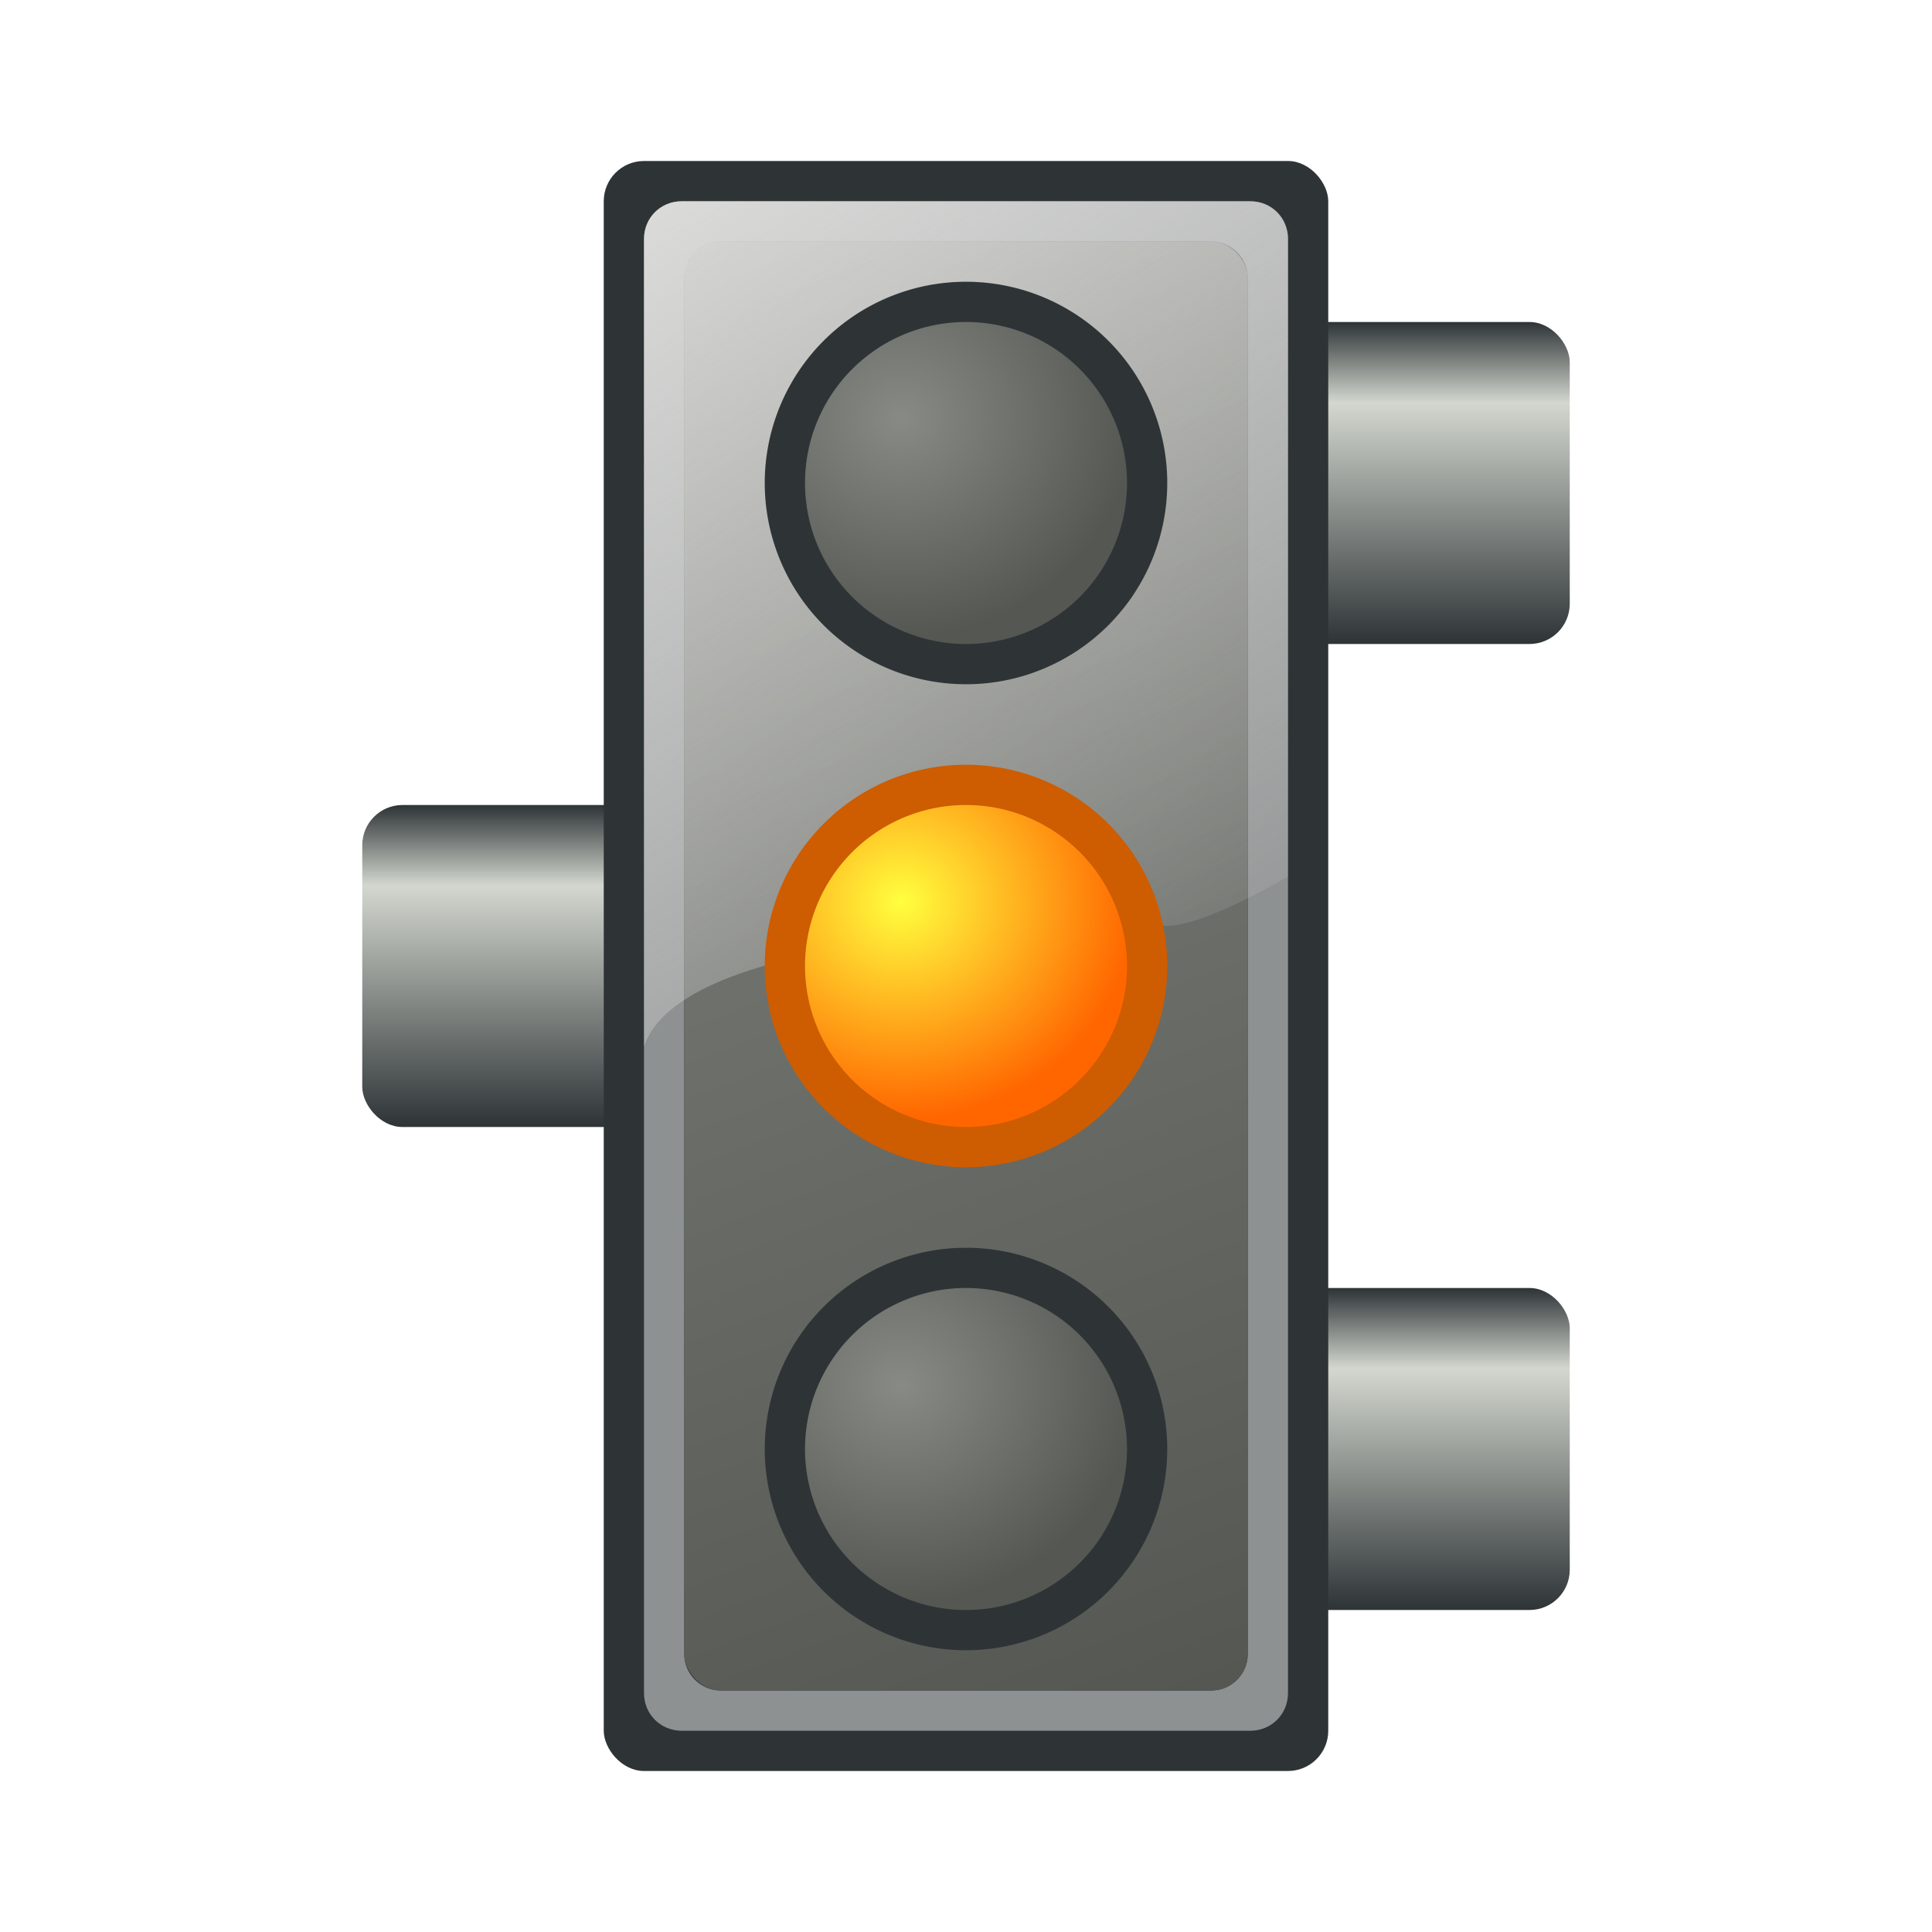 <?xml version="1.0" encoding="UTF-8" standalone="no"?>
<!-- Created with Inkscape (http://www.inkscape.org/) -->

<svg
   xmlns:dc="http://purl.org/dc/elements/1.1/"
   xmlns:cc="http://creativecommons.org/ns#"
   xmlns:rdf="http://www.w3.org/1999/02/22-rdf-syntax-ns#"
   xmlns:svg="http://www.w3.org/2000/svg"
   xmlns="http://www.w3.org/2000/svg"
   xmlns:xlink="http://www.w3.org/1999/xlink"
   xmlns:sodipodi="http://sodipodi.sourceforge.net/DTD/sodipodi-0.dtd"
   xmlns:inkscape="http://www.inkscape.org/namespaces/inkscape"
   width="48"
   height="48"
   id="svg2"
   version="1.1"
   inkscape:version="0.48.4 r9939"
   sodipodi:docname="Traffic_light_red.svg">
  <defs
     id="defs4">
    <linearGradient
       inkscape:collect="always"
       id="linearGradient3403">
      <stop
         style="stop-color:#eeeeec;stop-opacity:1;"
         offset="0"
         id="stop3405" />
      <stop
         style="stop-color:#eeeeec;stop-opacity:0;"
         offset="1"
         id="stop3407" />
    </linearGradient>
    <linearGradient
       inkscape:collect="always"
       id="linearGradient3386">
      <stop
         style="stop-color:#888a85;stop-opacity:1"
         offset="0"
         id="stop3388" />
      <stop
         style="stop-color:#555753;stop-opacity:1"
         offset="1"
         id="stop3390" />
    </linearGradient>
    <linearGradient
       id="linearGradient3356"
       inkscape:collect="always">
      <stop
         id="stop3358"
         offset="0"
         style="stop-color:#ccff42;stop-opacity:1" />
      <stop
         id="stop3360"
         offset="1"
         style="stop-color:#009100;stop-opacity:1" />
    </linearGradient>
    <linearGradient
       id="linearGradient3350"
       inkscape:collect="always">
      <stop
         id="stop3352"
         offset="0"
         style="stop-color:#ffff3e;stop-opacity:1" />
      <stop
         id="stop3354"
         offset="1"
         style="stop-color:#ff6600;stop-opacity:1" />
    </linearGradient>
    <linearGradient
       inkscape:collect="always"
       id="linearGradient3334">
      <stop
         style="stop-color:#ef2929;stop-opacity:1"
         offset="0"
         id="stop3336" />
      <stop
         style="stop-color:#cc0000;stop-opacity:1"
         offset="1"
         id="stop3338" />
    </linearGradient>
    <linearGradient
       id="linearGradient3318"
       inkscape:collect="always">
      <stop
         id="stop3320"
         offset="0"
         style="stop-color:#2e3436;stop-opacity:1" />
      <stop
         style="stop-color:#d3d7cf;stop-opacity:1"
         offset="0.25"
         id="stop3322" />
      <stop
         id="stop3324"
         offset="1"
         style="stop-color:#2e3436;stop-opacity:1" />
    </linearGradient>
    <linearGradient
       inkscape:collect="always"
       xlink:href="#linearGradient3318"
       id="linearGradient3316"
       gradientUnits="userSpaceOnUse"
       x1="12"
       y1="1036.362"
       x2="12"
       y2="1044.362" />
    <radialGradient
       inkscape:collect="always"
       xlink:href="#linearGradient3334"
       id="radialGradient3376"
       gradientUnits="userSpaceOnUse"
       gradientTransform="matrix(1.4,0,0,1.308,-7.2,-2.46)"
       cx="18"
       cy="8"
       fx="18"
       fy="8"
       r="5" />
    <linearGradient
       inkscape:collect="always"
       xlink:href="#linearGradient3386"
       id="linearGradient3400"
       gradientUnits="userSpaceOnUse"
       x1="16"
       y1="1006.362"
       x2="32"
       y2="1047.362"
       gradientTransform="translate(0,-1004.362)" />
    <linearGradient
       inkscape:collect="always"
       xlink:href="#linearGradient3403"
       id="linearGradient3409"
       x1="11"
       y1="0.437"
       x2="29"
       y2="28"
       gradientUnits="userSpaceOnUse" />
    <linearGradient
       inkscape:collect="always"
       xlink:href="#linearGradient3386"
       id="linearGradient3413"
       gradientUnits="userSpaceOnUse"
       x1="16"
       y1="1006.362"
       x2="31.389"
       y2="1047.362"
       gradientTransform="matrix(0.947,0,0,0.947,1.263,54.124)" />
    <radialGradient
       inkscape:collect="always"
       xlink:href="#linearGradient3350"
       id="radialGradient3437"
       gradientUnits="userSpaceOnUse"
       gradientTransform="matrix(1.445,0,0,1.35,-8.018,-2.8)"
       cx="18"
       cy="8"
       fx="18"
       fy="8"
       r="5" />
    <radialGradient
       inkscape:collect="always"
       xlink:href="#linearGradient3356"
       id="radialGradient3441"
       gradientUnits="userSpaceOnUse"
       gradientTransform="matrix(1.4,0,0,1.308,-7.2,-2.46)"
       cx="18"
       cy="8"
       fx="18"
       fy="8"
       r="5" />
    <radialGradient
       inkscape:collect="always"
       xlink:href="#linearGradient3350-7"
       id="radialGradient3437-1"
       gradientUnits="userSpaceOnUse"
       gradientTransform="matrix(1.445,0,0,1.35,-8.018,-2.8)"
       cx="18"
       cy="8"
       fx="18"
       fy="8"
       r="5" />
    <linearGradient
       id="linearGradient3350-7"
       inkscape:collect="always">
      <stop
         id="stop3352-4"
         offset="0"
         style="stop-color:#888a85;stop-opacity:1" />
      <stop
         id="stop3354-0"
         offset="1"
         style="stop-color:#555753;stop-opacity:1" />
    </linearGradient>
    <radialGradient
       inkscape:collect="always"
       xlink:href="#linearGradient3350-7"
       id="radialGradient3068"
       gradientUnits="userSpaceOnUse"
       gradientTransform="matrix(1.445,0,0,1.35,-8.018,-2.8)"
       cx="18"
       cy="8"
       fx="18"
       fy="8"
       r="5" />
  </defs>
  <sodipodi:namedview
     id="base"
     pagecolor="#ffffff"
     bordercolor="#666666"
     borderopacity="1.0"
     inkscape:pageopacity="0.0"
     inkscape:pageshadow="2"
     inkscape:zoom="16"
     inkscape:cx="28.137761"
     inkscape:cy="22.47909"
     inkscape:document-units="px"
     inkscape:current-layer="layer1"
     showgrid="true"
     inkscape:object-paths="true"
     inkscape:snap-intersection-paths="true"
     inkscape:snap-smooth-nodes="true"
     inkscape:object-nodes="true"
     inkscape:window-width="1280"
     inkscape:window-height="962"
     inkscape:window-x="-8"
     inkscape:window-y="-8"
     inkscape:window-maximized="1">
    <inkscape:grid
       type="xygrid"
       id="grid2985"
       empspacing="5"
       visible="true"
       enabled="true"
       snapvisiblegridlinesonly="true" />
  </sodipodi:namedview>
  <g
     inkscape:label="Layer 1"
     inkscape:groupmode="layer"
     id="layer1"
     transform="translate(0,-1004.362)">
    <use
       x="0"
       y="0"
       xlink:href="#rect3033"
       id="use3046"
       transform="translate(23,-24)"
       width="48"
       height="48" />
    <use
       height="48"
       width="48"
       transform="translate(0,-24)"
       id="use3044"
       xlink:href="#rect3033"
       y="0"
       x="0" />
    <use
       x="0"
       y="0"
       xlink:href="#rect3033"
       id="use3038"
       transform="translate(23,1.7382813e-5)"
       width="48"
       height="48" />
    <use
       height="48"
       width="48"
       transform="translate(23,-12)"
       id="use3040"
       xlink:href="#rect3033"
       y="0"
       x="0" />
    <use
       x="0"
       y="0"
       xlink:href="#rect3033"
       id="use3042"
       transform="translate(0,-12)"
       width="48"
       height="48" />
    <rect
       style="fill:url(#linearGradient3316);fill-opacity:1;stroke:none"
       id="rect3033"
       width="7"
       height="8"
       x="9"
       y="1036.362"
       ry="1" />
    <rect
       style="fill:#2e3436;fill-opacity:1;stroke:none;stroke-width:0.5"
       id="rect2989"
       width="18"
       height="40"
       x="15"
       y="1008.362"
       ry="1" />
    <path
       style="fill:#eeeeec;fill-opacity:1;stroke:none;opacity:0.5"
       d="M 16.938 5 C 16.411 5 16 5.411 16 5.938 L 16 42.062 C 16 42.589 16.411 43 16.938 43 L 31.062 43 C 31.589 43 32 42.589 32 42.062 L 32 5.938 C 32 5.411 31.589 5 31.062 5 L 16.938 5 z M 17.906 6 L 30.094 6 C 30.592 6 31 6.408 31 6.906 L 31 41.094 C 31 41.592 30.592 42 30.094 42 L 17.906 42 C 17.408 42 17 41.592 17 41.094 L 17 6.906 C 17 6.408 17.408 6 17.906 6 z "
       transform="translate(0,1004.362)"
       id="rect3372" />
    <rect
       style="fill:url(#linearGradient3413);fill-opacity:1;stroke:none"
       id="rect3411"
       width="14"
       height="36"
       x="17"
       y="1010.362"
       ry="0.9" />
    <path
       style="fill:url(#linearGradient3409);fill-opacity:1;stroke:none"
       d="M 16.938 5 C 16.411 5 16 5.411 16 5.938 L 16 26 C 17 23 27 23 29 23 C 29.627 23 30.76 22.487 32 21.781 L 32 5.938 C 32 5.411 31.589 5 31.062 5 L 16.938 5 z "
       transform="translate(0,1004.362)"
       id="rect3398" />
    <path
       transform="translate(4,1018.362)"
       d="m 25,10 a 5,5 0 1 1 -10,0 5,5 0 1 1 10,0 z"
       sodipodi:ry="5"
       sodipodi:rx="5"
       sodipodi:cy="10"
       sodipodi:cx="20"
       id="path3342"
       style="fill:#ce5c00;fill-opacity:1;stroke:none"
       sodipodi:type="arc" />
    <path
       sodipodi:type="arc"
       style="fill:url(#radialGradient3437);fill-opacity:1;stroke:none"
       id="path3435"
       sodipodi:cx="20"
       sodipodi:cy="10"
       sodipodi:rx="5"
       sodipodi:ry="5"
       d="m 25,10 a 5,5 0 1 1 -10,0 5,5 0 1 1 10,0 z"
       transform="matrix(0.8,0,0,0.8,8,1020.362)" />
    <path
       transform="translate(4,1006.362)"
       d="m 25,10 a 5,5 0 1 1 -10,0 5,5 0 1 1 10,0 z"
       sodipodi:ry="5"
       sodipodi:rx="5"
       sodipodi:cy="10"
       sodipodi:cx="20"
       id="path3342-9"
       style="fill:#2e3436;fill-opacity:1;stroke:none"
       sodipodi:type="arc" />
    <path
       sodipodi:type="arc"
       style="fill:url(#radialGradient3437-1);fill-opacity:1;stroke:none"
       id="path3435-4"
       sodipodi:cx="20"
       sodipodi:cy="10"
       sodipodi:rx="5"
       sodipodi:ry="5"
       d="m 25,10 a 5,5 0 1 1 -10,0 5,5 0 1 1 10,0 z"
       transform="matrix(0.8,0,0,0.8,8,1008.362)" />
    <path
       sodipodi:type="arc"
       style="fill:#2e3436;fill-opacity:1;stroke:none"
       id="path3064"
       sodipodi:cx="20"
       sodipodi:cy="10"
       sodipodi:rx="5"
       sodipodi:ry="5"
       d="m 25,10 a 5,5 0 1 1 -10,0 5,5 0 1 1 10,0 z"
       transform="translate(4,1030.362)" />
    <path
       transform="matrix(0.8,0,0,0.8,8,1032.362)"
       d="m 25,10 a 5,5 0 1 1 -10,0 5,5 0 1 1 10,0 z"
       sodipodi:ry="5"
       sodipodi:rx="5"
       sodipodi:cy="10"
       sodipodi:cx="20"
       id="path3066"
       style="fill:url(#radialGradient3068);fill-opacity:1;stroke:none"
       sodipodi:type="arc" />
  </g>
</svg>
